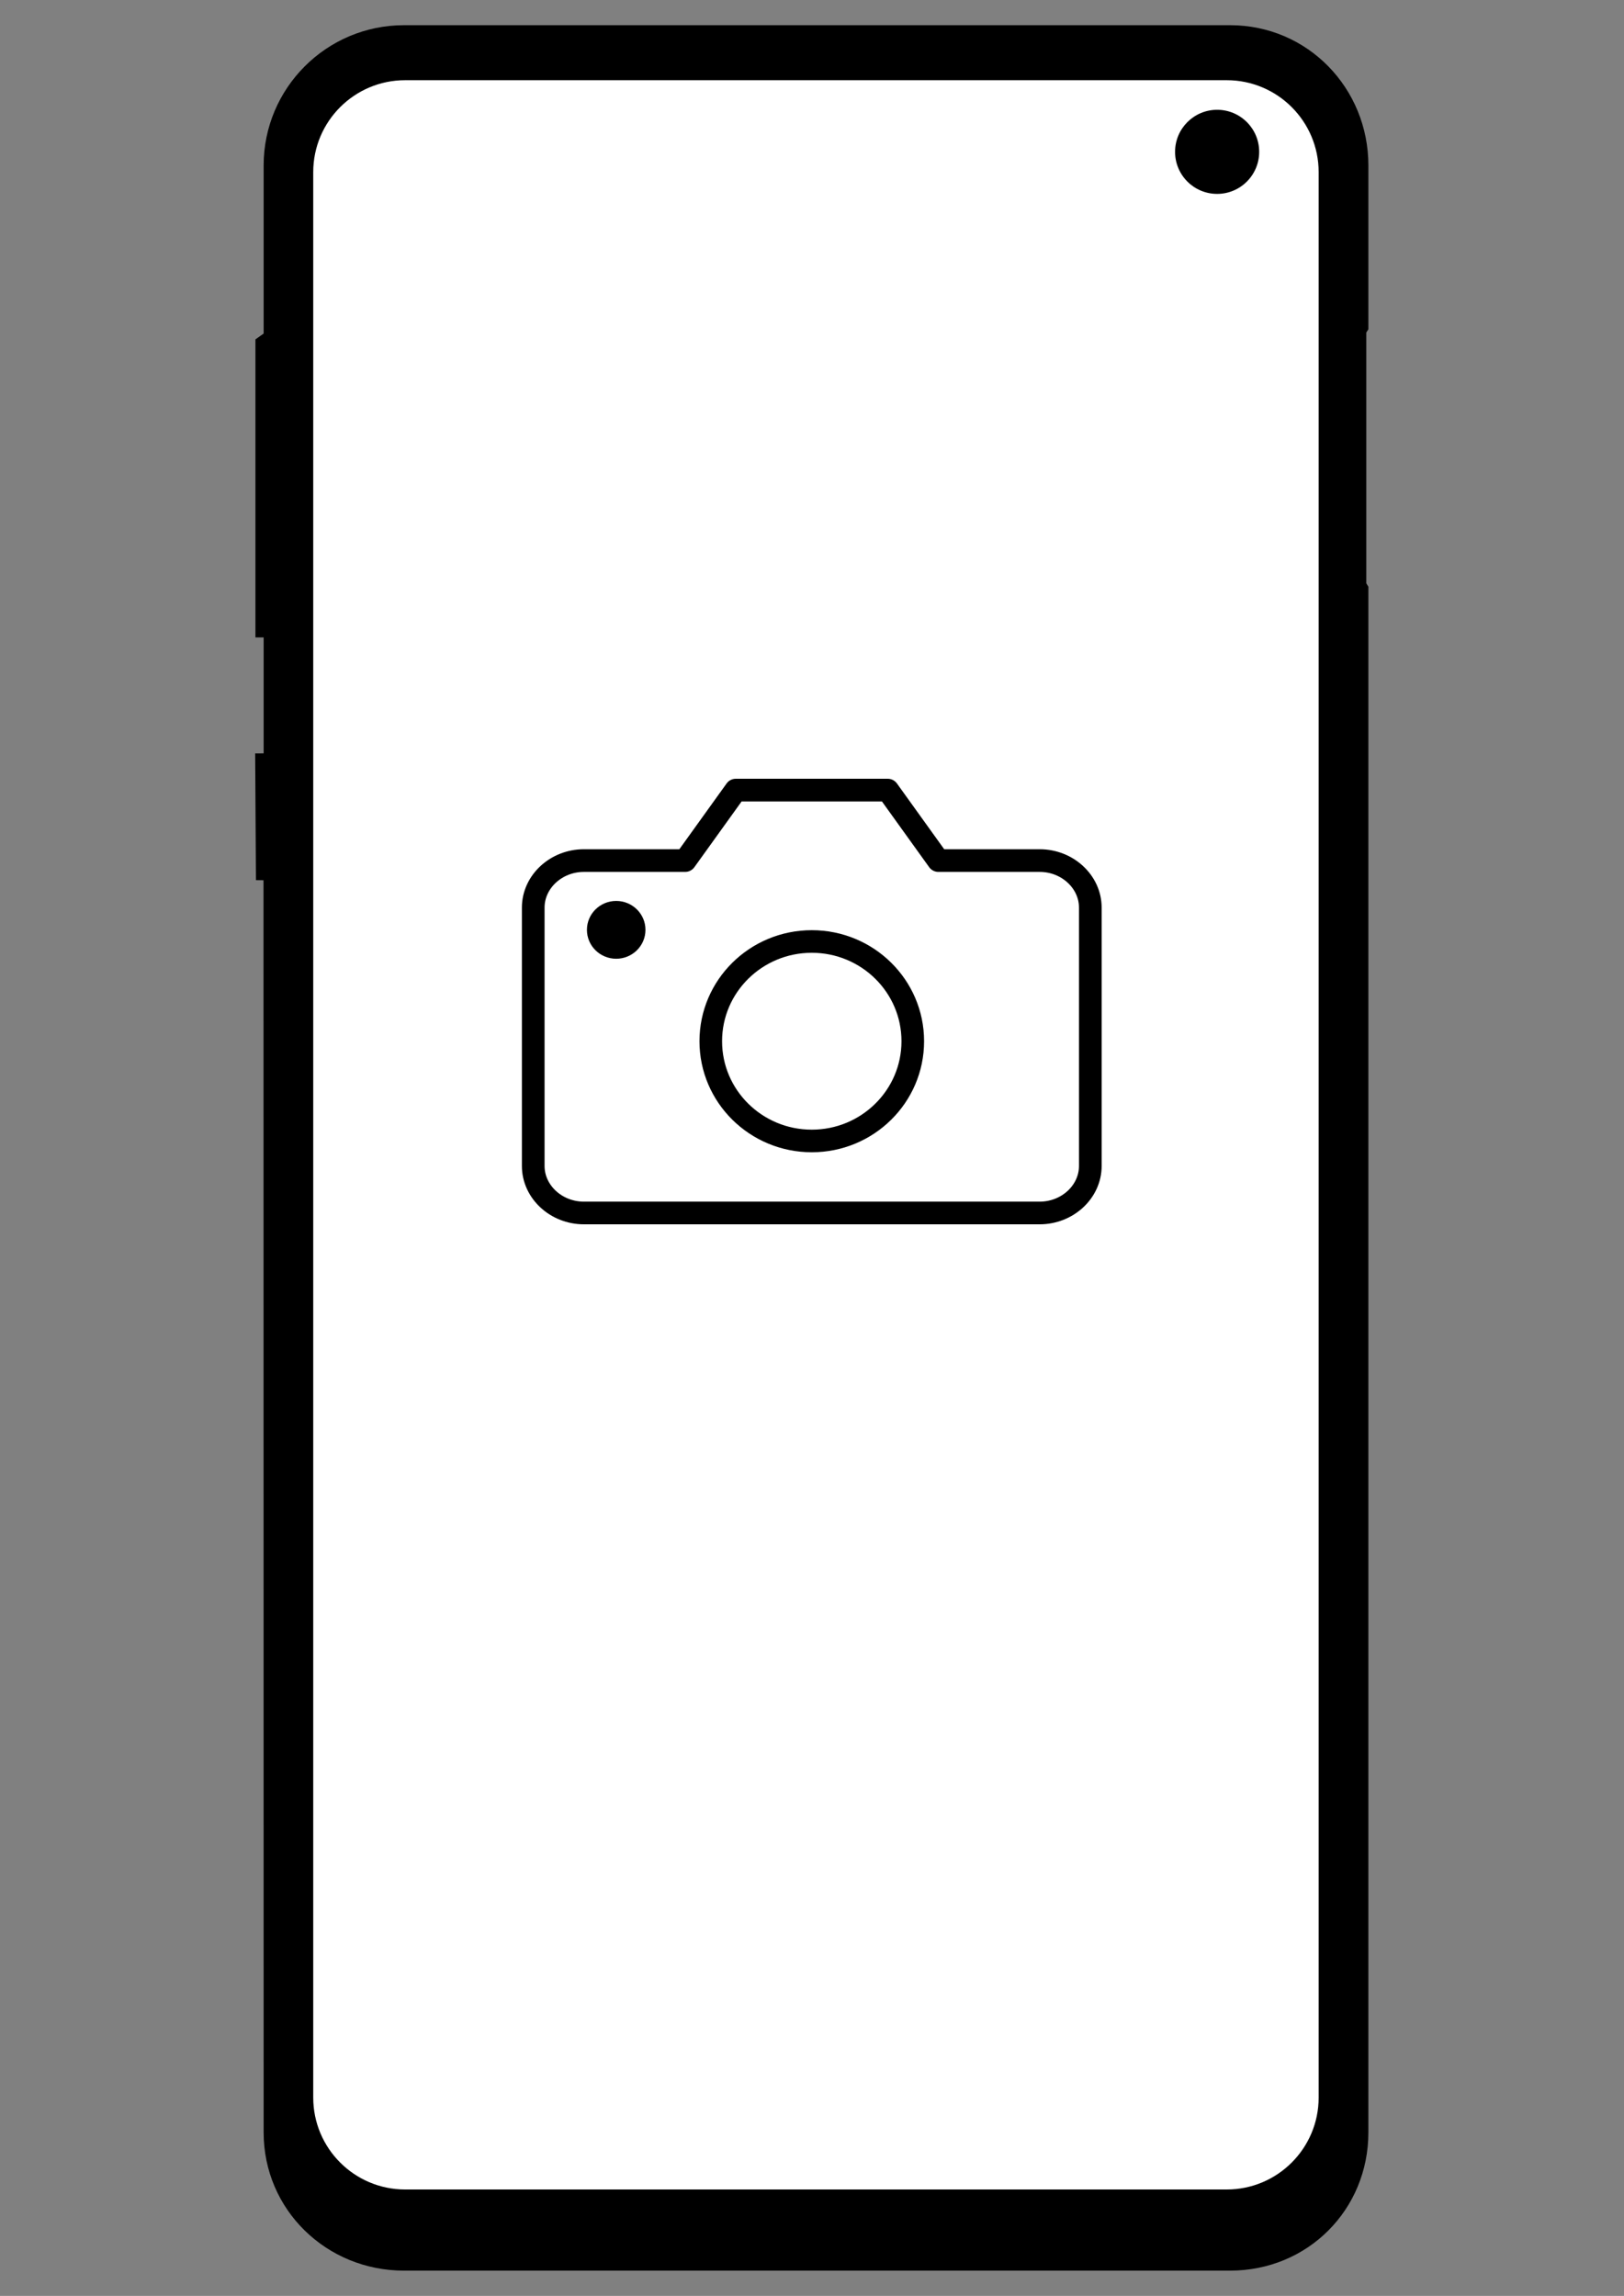 <?xml version="1.0" encoding="UTF-8" standalone="no"?><!DOCTYPE svg PUBLIC "-//W3C//DTD SVG 1.1//EN" "http://www.w3.org/Graphics/SVG/1.1/DTD/svg11.dtd"><svg width="100%" height="100%" viewBox="0 0 2481 3508" version="1.1" xmlns="http://www.w3.org/2000/svg" xmlns:xlink="http://www.w3.org/1999/xlink" xml:space="preserve" xmlns:serif="http://www.serif.com/" style="fill-rule:evenodd;clip-rule:evenodd;stroke-linecap:round;stroke-linejoin:round;"><rect x="0" y="0" width="2481" height="3508" fill="#808080" stroke="none"/><g id="galaxy_s10e"><path id="frame" d="M2090.5,252.882c0,-118.32 -92.887,-214.381 -211.207,-214.381l-1262.15,0c-118.32,0 -214.38,96.061 -214.38,214.381l0,256.786l-12.541,8.866l0,455.388l12.541,0.045l0,177.084l-12.943,0.088l1.19,193.707l11.546,0.102l0.207,1913.22c0,118.32 96.06,211.207 214.38,211.207l1262.15,0c118.32,0 211.207,-92.887 211.207,-211.207l0,-2361.66l-3.175,-5.268l0,-383.18l3.175,-4.934l0,-250.245Z"/><path id="screen" d="M2014.51,262.962c0,-77.5 -62.921,-140.421 -140.422,-140.421l-1255.13,0c-77.501,0 -140.421,62.921 -140.421,140.421l0,2942c0,77.501 62.92,140.422 140.421,140.422l1255.13,0c77.501,0 140.422,-62.921 140.422,-140.422l0,-2942Z" style="fill:#fff;"/><circle id="camera" cx="1859.42" cy="232.008" r="64.252"/><g id="States"><g id="Kamera"><path d="M1665.68,1781.56c0,39.385 -34.925,71.793 -77.368,71.793l-696.315,0c-42.443,0 -77.368,-32.408 -77.368,-71.793l0,-394.867c0,-39.385 34.925,-71.794 77.368,-71.794l154.737,0l77.368,-107.691l232.105,0l77.368,107.691l154.737,0c42.443,0 77.368,32.409 77.368,71.794l0,394.867Z" style="fill:none;fill-rule:nonzero;stroke:#000;stroke-width:34.64px;"/><ellipse cx="1240.16" cy="1590.92" rx="154.308" ry="152.391" style="fill:none;stroke:#000;stroke-width:34.53px;"/><ellipse cx="941.368" cy="1420.74" rx="44.72" ry="44.164"/></g></g></g></svg>